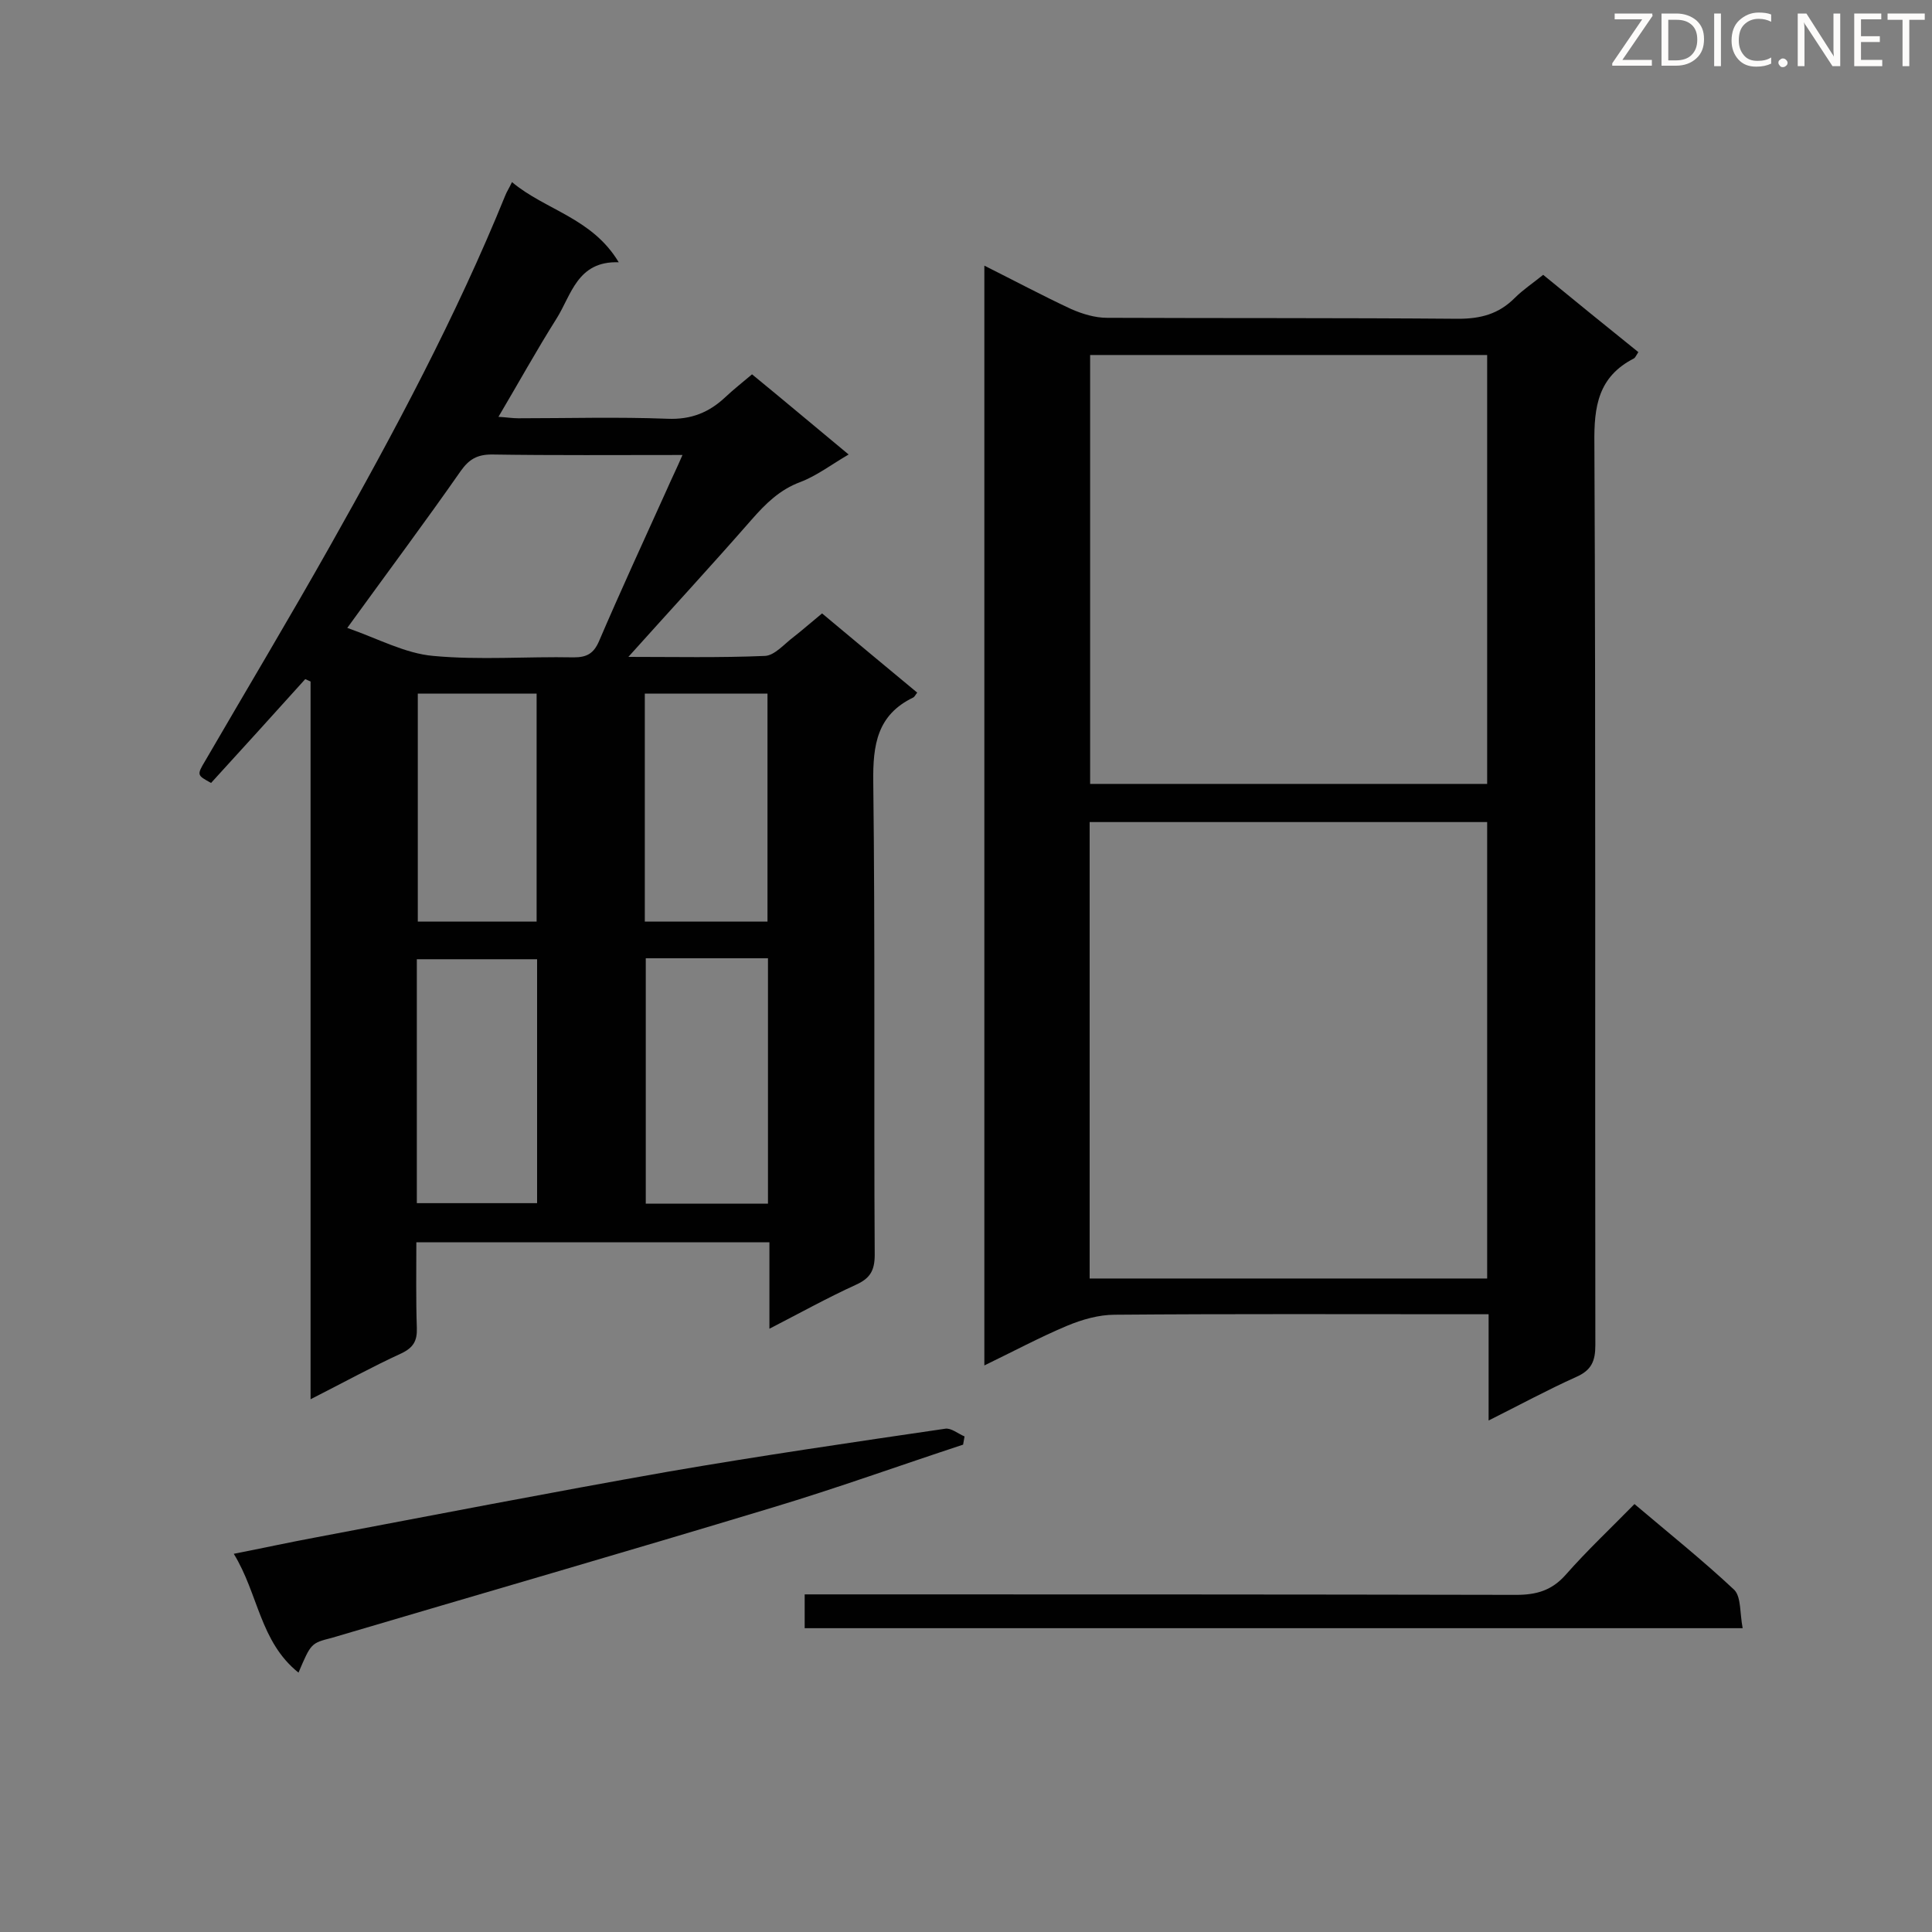 <svg enable-background="new 0 0 400 400" viewBox="0 0 400 400" xmlns="http://www.w3.org/2000/svg"><rect x="0" y="0" width="400" height="400" fill="#808080" stroke="none"/><path d="m170.2 127c6.8 5.7 13.2 11 19.7 16.4-.4.5-.5.8-.8 1-7.5 3.6-8.4 9.8-8.3 17.5.4 32.6.1 65.3.3 97.9 0 3.3-1 4.9-3.9 6.2-5.9 2.7-11.5 5.8-17.9 9.1 0-6.4 0-12 0-17.9-24.4 0-48.4 0-73.1 0 0 5.9-.1 11.8.1 17.7.1 2.7-.7 4.1-3.2 5.3-6.1 2.8-12.1 6.1-18.8 9.5 0-50 0-99.3 0-148.6-.4-.2-.7-.3-1.1-.5-6.5 7.2-13 14.4-19.5 21.5-2.9-1.6-3-1.6-1.2-4.6 8.6-14.8 17.4-29.5 25.8-44.4 13.3-23.6 26.1-47.5 36.3-72.6.3-.8.8-1.5 1.4-2.8 6.9 5.8 16.6 7.4 22.1 16.6-8.6-.3-9.8 6.8-12.9 11.7-4.1 6.5-7.8 13.2-12 20.3 1.7.1 2.9.3 4.1.3 10.3 0 20.6-.3 30.9.1 4.9.2 8.6-1.3 12-4.5 1.7-1.6 3.5-3 5.5-4.7 6.6 5.4 13 10.8 20 16.6-3.6 2.1-6.6 4.4-10 5.7-4.3 1.6-7.2 4.5-10.1 7.8-8.3 9.5-16.8 18.7-25.5 28.4 9.4 0 18.9.2 28.3-.2 2-.1 4-2.5 6-4 1.8-1.4 3.6-3 5.8-4.8zm-98.3 3c6.3 2.2 12 5.3 17.8 5.8 9.6.9 19.4.1 29.1.3 2.7 0 4.1-.8 5.2-3.3 4.5-10.5 9.3-20.9 14-31.3 1-2.3 2.1-4.5 3.3-7.3-13.7 0-26.6.1-39.5-.1-3 0-4.7 1-6.4 3.4-7.4 10.6-15.1 20.9-23.5 32.5zm87.1 119.2c0-17.2 0-33.9 0-50.8-8.6 0-16.9 0-25.3 0v50.8zm-72.7-.1h24.9c0-17.1 0-33.8 0-50.5-8.5 0-16.7 0-24.9 0zm72.6-58.3c0-15.9 0-31.4 0-47.2-8.6 0-16.9 0-25.4 0v47.2zm-72.4-47.2v47.2h24.6c0-15.9 0-31.5 0-47.2-8.4 0-16.4 0-24.6 0z" fill="#010101"/><path d="m308.2 294.1c0-7.7 0-14.5 0-22-1.7 0-3.2 0-4.7 0-24.2 0-48.5-.1-72.7.1-3.3 0-6.8 1-9.9 2.3-5.7 2.4-11.1 5.3-17.1 8.2 0-76.1 0-151.6 0-227.7 6.2 3.1 12 6.2 18 9 2.3 1 4.9 1.8 7.4 1.8 24.2.1 48.5 0 72.7.2 4.7 0 8.4-1 11.7-4.3 1.7-1.7 3.8-3.1 5.9-4.8 6.6 5.4 13.1 10.7 19.7 16-.4.6-.6 1.1-.9 1.3-7.4 3.8-8.3 9.9-8.2 17.6.3 62.2.1 124.5.2 186.7 0 3.3-.8 5.2-4 6.6-6 2.7-11.7 5.8-18.1 9zm-82.6-29.4h82.3c0-31.7 0-63.1 0-94.5-27.6 0-54.9 0-82.3 0zm.1-191.2v88.8h82.2c0-29.8 0-59.3 0-88.8-27.5 0-54.7 0-82.2 0z" fill="#010101"/><path d="m61.8 346.3c-8-6.4-8.3-16.3-13.4-24.6 6.1-1.2 11.6-2.4 17-3.4 24.3-4.6 48.5-9.3 72.9-13.6 19.1-3.3 38.3-6.1 57.4-8.9 1.2-.2 2.6 1 4 1.6-.1.6-.2 1.1-.3 1.7-13.1 4.3-26.1 9-39.4 13-30.4 9.2-60.9 18-91.3 27-4.3 1.1-4.3 1.1-6.9 7.2z" fill="#010101"/><path d="m360.8 337.1c-65.4 0-129.7 0-194.2 0 0-2.2 0-4.2 0-7h5.4c47.3 0 94.6 0 141.9.1 4.2 0 7.4-.9 10.3-4.2 4.4-5 9.3-9.6 14.2-14.6 7.2 6.1 14.2 11.7 20.7 17.8 1.4 1.5 1.1 4.8 1.7 7.9z" fill="#010101"/><g fill="#fcfbfa"><path d="m342.2 3.2-6.3 9.2h6.1v1.2h-8.2v-.5l6.2-9.1h-5.7v-1.2h7.8v.4z"/><path d="m344 13.7v-10.9h3.1c1.6 0 3 .5 4.1 1.4 1.1 1 1.6 2.2 1.6 3.9s-.5 3-1.6 4-2.5 1.5-4.2 1.5h-3zm1.4-9.6v8.4h1.6c1.4 0 2.5-.4 3.2-1.1.8-.8 1.2-1.8 1.2-3.2s-.4-2.4-1.2-3.1-1.8-1-3.1-1z"/><path d="m356.3 2.8v10.9h-1.4v-10.9z"/><path d="m366.6 13.2c-.8.4-1.8.6-3 .6-1.6 0-2.8-.5-3.7-1.5s-1.4-2.3-1.4-3.9c0-1.7.5-3.2 1.6-4.2s2.4-1.6 4-1.6c1 0 1.9.1 2.6.4v1.5c-.8-.4-1.6-.6-2.6-.6-1.2 0-2.2.4-3 1.2s-1.1 1.9-1.1 3.3c0 1.3.4 2.3 1.1 3.1s1.6 1.1 2.8 1.1c1.1 0 2-.2 2.8-.7v1.3z"/><path d="m368.2 13c0-.3.1-.5.3-.6.2-.2.4-.3.6-.3.3 0 .5.1.7.3s.3.4.3.6-.1.5-.3.6c-.2.2-.4.3-.7.3s-.5-.1-.6-.3c-.2-.2-.3-.4-.3-.6z"/><path d="m381.1 13.7h-1.7l-5.5-8.4c-.2-.2-.3-.5-.4-.7 0 .2.1.8.1 1.5v7.6h-1.4v-10.9h1.8l5.3 8.3c.3.4.4.6.4.8 0-.3-.1-.8-.1-1.6v-7.5h1.4v10.9z"/><path d="m389.7 13.7h-5.8v-10.9h5.6v1.2h-4.2v3.5h3.9v1.2h-3.9v3.7h4.4z"/><path d="m398.4 4.1h-3.1v9.6h-1.4v-9.6h-3.1v-1.3h7.7v1.3z"/></g></svg>